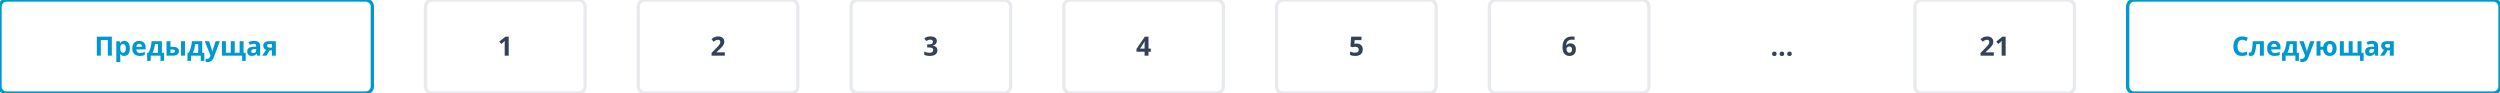 <svg width="1504" height="56" viewBox="0 0 1504 56" fill="none" xmlns="http://www.w3.org/2000/svg">
<path d="M67.281 33.5H64.867V24.094H60.664V33.5H58.242V22.078H67.281V33.5ZM74.773 33.656C73.747 33.656 72.943 33.284 72.359 32.539H72.234C72.318 33.268 72.359 33.69 72.359 33.805V37.344H69.977V24.766H71.914L72.25 25.898H72.359C72.917 25.034 73.742 24.602 74.836 24.602C75.867 24.602 76.674 25 77.258 25.797C77.841 26.594 78.133 27.701 78.133 29.117C78.133 30.049 77.995 30.859 77.719 31.547C77.448 32.234 77.06 32.758 76.555 33.117C76.049 33.477 75.456 33.656 74.773 33.656ZM74.07 26.508C73.482 26.508 73.052 26.69 72.781 27.055C72.51 27.414 72.37 28.01 72.359 28.844V29.102C72.359 30.039 72.497 30.711 72.773 31.117C73.055 31.523 73.497 31.727 74.102 31.727C75.169 31.727 75.703 30.846 75.703 29.086C75.703 28.227 75.57 27.583 75.305 27.156C75.044 26.724 74.633 26.508 74.07 26.508ZM83.719 26.297C83.213 26.297 82.818 26.458 82.531 26.781C82.245 27.099 82.081 27.552 82.039 28.141H85.383C85.372 27.552 85.219 27.099 84.922 26.781C84.625 26.458 84.224 26.297 83.719 26.297ZM84.055 33.656C82.648 33.656 81.549 33.268 80.758 32.492C79.966 31.716 79.57 30.617 79.57 29.195C79.57 27.732 79.935 26.602 80.664 25.805C81.398 25.003 82.412 24.602 83.703 24.602C84.938 24.602 85.898 24.953 86.586 25.656C87.273 26.359 87.617 27.331 87.617 28.57V29.727H81.984C82.01 30.404 82.211 30.932 82.586 31.312C82.961 31.693 83.487 31.883 84.164 31.883C84.69 31.883 85.188 31.828 85.656 31.719C86.125 31.609 86.615 31.435 87.125 31.195V33.039C86.708 33.247 86.263 33.401 85.789 33.5C85.315 33.604 84.737 33.656 84.055 33.656ZM95.023 31.758V26.555H93.234C93.104 27.523 92.924 28.443 92.695 29.312C92.471 30.182 92.159 30.997 91.758 31.758H95.023ZM98.688 36.633H96.547V33.5H90.672V36.633H88.531V31.758H89.266C89.766 30.982 90.185 30.003 90.523 28.82C90.862 27.638 91.099 26.287 91.234 24.766H97.406V31.758H98.688V36.633ZM102.562 28.141H103.711C105.044 28.141 106.031 28.354 106.672 28.781C107.312 29.208 107.633 29.854 107.633 30.719C107.633 31.641 107.312 32.336 106.672 32.805C106.031 33.268 105.073 33.5 103.797 33.5H100.18V24.766H102.562V28.141ZM105.25 30.75C105.25 30.412 105.115 30.167 104.844 30.016C104.573 29.865 104.169 29.789 103.633 29.789H102.562V31.852H103.664C104.721 31.852 105.25 31.484 105.25 30.75ZM111.281 33.5H108.898V24.766H111.281V33.5ZM119.258 31.758V26.555H117.469C117.339 27.523 117.159 28.443 116.93 29.312C116.706 30.182 116.393 30.997 115.992 31.758H119.258ZM122.922 36.633H120.781V33.5H114.906V36.633H112.766V31.758H113.5C114 30.982 114.419 30.003 114.758 28.82C115.096 27.638 115.333 26.287 115.469 24.766H121.641V31.758H122.922V36.633ZM123.164 24.766H125.773L127.422 29.68C127.562 30.107 127.659 30.612 127.711 31.195H127.758C127.815 30.659 127.927 30.154 128.094 29.68L129.711 24.766H132.266L128.57 34.617C128.232 35.529 127.747 36.211 127.117 36.664C126.492 37.117 125.76 37.344 124.922 37.344C124.51 37.344 124.107 37.3 123.711 37.211V35.32C123.997 35.388 124.31 35.422 124.648 35.422C125.07 35.422 125.438 35.292 125.75 35.031C126.068 34.776 126.315 34.388 126.492 33.867L126.633 33.438L123.164 24.766ZM146.531 31.758H147.812V36.633H145.664V33.5H133.523V24.766H135.906V31.711H138.836V24.766H141.219V31.711H144.148V24.766H146.531V31.758ZM154.836 33.5L154.375 32.312H154.312C153.911 32.818 153.497 33.169 153.07 33.367C152.648 33.56 152.096 33.656 151.414 33.656C150.576 33.656 149.914 33.417 149.43 32.938C148.951 32.458 148.711 31.776 148.711 30.891C148.711 29.963 149.034 29.281 149.68 28.844C150.331 28.401 151.31 28.156 152.617 28.109L154.133 28.062V27.68C154.133 26.794 153.68 26.352 152.773 26.352C152.076 26.352 151.255 26.562 150.312 26.984L149.523 25.375C150.529 24.849 151.643 24.586 152.867 24.586C154.039 24.586 154.938 24.841 155.562 25.352C156.188 25.862 156.5 26.638 156.5 27.68V33.5H154.836ZM154.133 29.453L153.211 29.484C152.518 29.505 152.003 29.63 151.664 29.859C151.326 30.088 151.156 30.438 151.156 30.906C151.156 31.578 151.542 31.914 152.312 31.914C152.865 31.914 153.305 31.755 153.633 31.438C153.966 31.12 154.133 30.698 154.133 30.172V29.453ZM160.289 33.5H157.711L160.062 30.047C159.5 29.812 159.073 29.474 158.781 29.031C158.495 28.588 158.352 28.068 158.352 27.469C158.352 26.625 158.667 25.963 159.297 25.484C159.932 25.005 160.797 24.766 161.891 24.766H165.953V33.5H163.57V30.25H162.258L160.289 33.5ZM160.688 27.484C160.688 27.849 160.831 28.135 161.117 28.344C161.404 28.547 161.779 28.648 162.242 28.648H163.57V26.445H161.938C161.547 26.445 161.24 26.542 161.016 26.734C160.797 26.922 160.688 27.172 160.688 27.484Z" fill="#0098D0"/>
<path d="M4 1H220V-1H4V1ZM223 4V52H225V4H223ZM220 55H4V57H220V55ZM1 52V4H-1V52H1ZM4 55C2.343 55 1 53.657 1 52H-1C-1 54.761 1.239 57 4 57V55ZM223 52C223 53.657 221.657 55 220 55V57C222.761 57 225 54.761 225 52H223ZM220 1C221.657 1 223 2.343 223 4H225C225 1.239 222.761 -1 220 -1V1ZM4 -1C1.239 -1 -1 1.239 -1 4H1C1 2.343 2.343 1 4 1V-1Z" fill="#0098D0"/>
<path d="M306.039 33.5H303.625V26.891L303.648 25.805L303.688 24.617C303.286 25.018 303.008 25.281 302.852 25.406L301.539 26.461L300.375 25.008L304.055 22.078H306.039V33.5Z" fill="#334257"/>
<path d="M260 1H348V-1H260V1ZM351 4V52H353V4H351ZM348 55H260V57H348V55ZM257 52V4H255V52H257ZM260 55C258.343 55 257 53.657 257 52H255C255 54.761 257.239 57 260 57V55ZM351 52C351 53.657 349.657 55 348 55V57C350.761 57 353 54.761 353 52H351ZM348 1C349.657 1 351 2.343 351 4H353C353 1.239 350.761 -1 348 -1V1ZM260 -1C257.239 -1 255 1.239 255 4H257C257 2.343 258.343 1 260 1V-1Z" fill="#E8EAED"/>
<path d="M436.055 33.5H428.07V31.82L430.938 28.922C431.786 28.052 432.341 27.451 432.602 27.117C432.862 26.779 433.049 26.466 433.164 26.18C433.279 25.893 433.336 25.596 433.336 25.289C433.336 24.831 433.208 24.49 432.953 24.266C432.703 24.042 432.367 23.93 431.945 23.93C431.503 23.93 431.073 24.031 430.656 24.234C430.24 24.438 429.805 24.727 429.352 25.102L428.039 23.547C428.602 23.068 429.068 22.729 429.438 22.531C429.807 22.333 430.211 22.182 430.648 22.078C431.086 21.969 431.576 21.914 432.117 21.914C432.831 21.914 433.461 22.044 434.008 22.305C434.555 22.565 434.979 22.93 435.281 23.398C435.583 23.867 435.734 24.404 435.734 25.008C435.734 25.534 435.641 26.029 435.453 26.492C435.271 26.951 434.984 27.422 434.594 27.906C434.208 28.391 433.526 29.081 432.547 29.977L431.078 31.359V31.469H436.055V33.5Z" fill="#334257"/>
<path d="M388 1H476V-1H388V1ZM479 4V52H481V4H479ZM476 55H388V57H476V55ZM385 52V4H383V52H385ZM388 55C386.343 55 385 53.657 385 52H383C383 54.761 385.239 57 388 57V55ZM479 52C479 53.657 477.657 55 476 55V57C478.761 57 481 54.761 481 52H479ZM476 1C477.657 1 479 2.343 479 4H481C481 1.239 478.761 -1 476 -1V1ZM388 -1C385.239 -1 383 1.239 383 4H385C385 2.343 386.343 1 388 1V-1Z" fill="#E8EAED"/>
<path d="M563.609 24.633C563.609 25.346 563.393 25.953 562.961 26.453C562.529 26.953 561.922 27.297 561.141 27.484V27.531C562.062 27.646 562.76 27.927 563.234 28.375C563.708 28.818 563.945 29.417 563.945 30.172C563.945 31.271 563.547 32.128 562.75 32.742C561.953 33.352 560.815 33.656 559.336 33.656C558.096 33.656 556.997 33.45 556.039 33.039V30.984C556.482 31.208 556.969 31.391 557.5 31.531C558.031 31.672 558.557 31.742 559.078 31.742C559.875 31.742 560.464 31.607 560.844 31.336C561.224 31.065 561.414 30.63 561.414 30.031C561.414 29.495 561.195 29.115 560.758 28.891C560.32 28.667 559.622 28.555 558.664 28.555H557.797V26.703H558.68C559.565 26.703 560.211 26.588 560.617 26.359C561.029 26.125 561.234 25.727 561.234 25.164C561.234 24.299 560.693 23.867 559.609 23.867C559.234 23.867 558.852 23.93 558.461 24.055C558.076 24.18 557.646 24.396 557.172 24.703L556.055 23.039C557.096 22.289 558.339 21.914 559.781 21.914C560.964 21.914 561.896 22.154 562.578 22.633C563.266 23.112 563.609 23.779 563.609 24.633Z" fill="#334257"/>
<path d="M516 1H604V-1H516V1ZM607 4V52H609V4H607ZM604 55H516V57H604V55ZM513 52V4H511V52H513ZM516 55C514.343 55 513 53.657 513 52H511C511 54.761 513.239 57 516 57V55ZM607 52C607 53.657 605.657 55 604 55V57C606.761 57 609 54.761 609 52H607ZM604 1C605.657 1 607 2.343 607 4H609C609 1.239 606.761 -1 604 -1V1ZM516 -1C513.239 -1 511 1.239 511 4H513C513 2.343 514.343 1 516 1V-1Z" fill="#E8EAED"/>
<path d="M692.312 31.133H690.938V33.5H688.578V31.133H683.703V29.453L688.711 22.078H690.938V29.258H692.312V31.133ZM688.578 29.258V27.32C688.578 26.997 688.591 26.529 688.617 25.914C688.643 25.299 688.664 24.943 688.68 24.844H688.617C688.424 25.271 688.193 25.688 687.922 26.094L685.828 29.258H688.578Z" fill="#334257"/>
<path d="M644 1H732V-1H644V1ZM735 4V52H737V4H735ZM732 55H644V57H732V55ZM641 52V4H639V52H641ZM644 55C642.343 55 641 53.657 641 52H639C639 54.761 641.239 57 644 57V55ZM735 52C735 53.657 733.657 55 732 55V57C734.761 57 737 54.761 737 52H735ZM732 1C733.657 1 735 2.343 735 4H737C737 1.239 734.761 -1 732 -1V1ZM644 -1C641.239 -1 639 1.239 639 4H641C641 2.343 642.343 1 644 1V-1Z" fill="#E8EAED"/>
<path d="M816.227 26.203C817.331 26.203 818.208 26.513 818.859 27.133C819.516 27.753 819.844 28.602 819.844 29.68C819.844 30.956 819.451 31.938 818.664 32.625C817.878 33.312 816.753 33.656 815.289 33.656C814.018 33.656 812.992 33.45 812.211 33.039V30.953C812.622 31.172 813.102 31.352 813.648 31.492C814.195 31.628 814.714 31.695 815.203 31.695C816.677 31.695 817.414 31.091 817.414 29.883C817.414 28.732 816.651 28.156 815.125 28.156C814.849 28.156 814.544 28.185 814.211 28.242C813.878 28.294 813.607 28.352 813.398 28.414L812.438 27.898L812.867 22.078H819.062V24.125H814.984L814.773 26.367L815.047 26.312C815.365 26.24 815.758 26.203 816.227 26.203Z" fill="#334257"/>
<path d="M772 1H860V-1H772V1ZM863 4V52H865V4H863ZM860 55H772V57H860V55ZM769 52V4H767V52H769ZM772 55C770.343 55 769 53.657 769 52H767C767 54.761 769.239 57 772 57V55ZM863 52C863 53.657 861.657 55 860 55V57C862.761 57 865 54.761 865 52H863ZM860 1C861.657 1 863 2.343 863 4H865C865 1.239 862.761 -1 860 -1V1ZM772 -1C769.239 -1 767 1.239 767 4H769C769 2.343 770.343 1 772 1V-1Z" fill="#E8EAED"/>
<path d="M939.992 28.648C939.992 26.388 940.469 24.706 941.422 23.602C942.38 22.497 943.812 21.945 945.719 21.945C946.37 21.945 946.88 21.984 947.25 22.062V23.992C946.786 23.888 946.328 23.836 945.875 23.836C945.047 23.836 944.37 23.961 943.844 24.211C943.323 24.461 942.932 24.831 942.672 25.32C942.411 25.81 942.258 26.505 942.211 27.406H942.312C942.828 26.521 943.654 26.078 944.789 26.078C945.81 26.078 946.609 26.398 947.188 27.039C947.766 27.68 948.055 28.565 948.055 29.695C948.055 30.914 947.711 31.88 947.023 32.594C946.336 33.302 945.383 33.656 944.164 33.656C943.32 33.656 942.583 33.461 941.953 33.07C941.328 32.68 940.844 32.109 940.5 31.359C940.161 30.609 939.992 29.706 939.992 28.648ZM944.117 31.727C944.633 31.727 945.029 31.555 945.305 31.211C945.581 30.862 945.719 30.367 945.719 29.727C945.719 29.169 945.589 28.732 945.328 28.414C945.073 28.091 944.685 27.93 944.164 27.93C943.674 27.93 943.255 28.088 942.906 28.406C942.562 28.724 942.391 29.094 942.391 29.516C942.391 30.135 942.552 30.659 942.875 31.086C943.203 31.513 943.617 31.727 944.117 31.727Z" fill="#334257"/>
<path d="M900 1H988V-1H900V1ZM991 4V52H993V4H991ZM988 55H900V57H988V55ZM897 52V4H895V52H897ZM900 55C898.343 55 897 53.657 897 52H895C895 54.761 897.239 57 900 57V55ZM991 52C991 53.657 989.657 55 988 55V57C990.761 57 993 54.761 993 52H991ZM988 1C989.657 1 991 2.343 991 4H993C993 1.239 990.761 -1 988 -1V1ZM900 -1C897.239 -1 895 1.239 895 4H897C897 2.343 898.343 1 900 1V-1Z" fill="#E8EAED"/>
<path d="M1066.07 32.383C1066.07 31.945 1066.19 31.615 1066.42 31.391C1066.66 31.167 1067 31.055 1067.45 31.055C1067.88 31.055 1068.21 31.169 1068.45 31.398C1068.68 31.628 1068.8 31.956 1068.8 32.383C1068.8 32.794 1068.68 33.12 1068.45 33.359C1068.21 33.594 1067.87 33.711 1067.45 33.711C1067.01 33.711 1066.67 33.596 1066.43 33.367C1066.19 33.133 1066.07 32.805 1066.07 32.383ZM1070.63 32.383C1070.63 31.945 1070.75 31.615 1070.98 31.391C1071.22 31.167 1071.56 31.055 1072.01 31.055C1072.44 31.055 1072.77 31.169 1073.01 31.398C1073.25 31.628 1073.37 31.956 1073.37 32.383C1073.37 32.794 1073.25 33.12 1073.01 33.359C1072.77 33.594 1072.43 33.711 1072.01 33.711C1071.57 33.711 1071.23 33.596 1070.99 33.367C1070.75 33.133 1070.63 32.805 1070.63 32.383ZM1075.2 32.383C1075.2 31.945 1075.31 31.615 1075.55 31.391C1075.78 31.167 1076.12 31.055 1076.57 31.055C1077 31.055 1077.34 31.169 1077.57 31.398C1077.81 31.628 1077.93 31.956 1077.93 32.383C1077.93 32.794 1077.81 33.12 1077.57 33.359C1077.33 33.594 1077 33.711 1076.57 33.711C1076.13 33.711 1075.79 33.596 1075.55 33.367C1075.32 33.133 1075.2 32.805 1075.2 32.383Z" fill="#334257"/>
<path d="M1199.48 33.5H1191.5V31.82L1194.37 28.922C1195.22 28.052 1195.77 27.451 1196.03 27.117C1196.29 26.779 1196.48 26.466 1196.59 26.18C1196.71 25.893 1196.77 25.596 1196.77 25.289C1196.77 24.831 1196.64 24.49 1196.38 24.266C1196.13 24.042 1195.8 23.93 1195.38 23.93C1194.93 23.93 1194.5 24.031 1194.09 24.234C1193.67 24.438 1193.23 24.727 1192.78 25.102L1191.47 23.547C1192.03 23.068 1192.5 22.729 1192.87 22.531C1193.24 22.333 1193.64 22.182 1194.08 22.078C1194.52 21.969 1195.01 21.914 1195.55 21.914C1196.26 21.914 1196.89 22.044 1197.44 22.305C1197.98 22.565 1198.41 22.93 1198.71 23.398C1199.01 23.867 1199.16 24.404 1199.16 25.008C1199.16 25.534 1199.07 26.029 1198.88 26.492C1198.7 26.951 1198.41 27.422 1198.02 27.906C1197.64 28.391 1196.96 29.081 1195.98 29.977L1194.51 31.359V31.469H1199.48V33.5ZM1206.61 33.5H1204.2V26.891L1204.22 25.805L1204.26 24.617C1203.86 25.018 1203.58 25.281 1203.42 25.406L1202.11 26.461L1200.95 25.008L1204.62 22.078H1206.61V33.5Z" fill="#334257"/>
<path d="M1156 1H1244V-1H1156V1ZM1247 4V52H1249V4H1247ZM1244 55H1156V57H1244V55ZM1153 52V4H1151V52H1153ZM1156 55C1154.34 55 1153 53.657 1153 52H1151C1151 54.761 1153.24 57 1156 57V55ZM1247 52C1247 53.657 1245.66 55 1244 55V57C1246.76 57 1249 54.761 1249 52H1247ZM1244 1C1245.66 1 1247 2.343 1247 4H1249C1249 1.239 1246.76 -1 1244 -1V1ZM1156 -1C1153.24 -1 1151 1.239 1151 4H1153C1153 2.343 1154.34 1 1156 1V-1Z" fill="#E8EAED"/>
<path d="M1348.95 23.93C1348.04 23.93 1347.34 24.273 1346.84 24.961C1346.34 25.643 1346.09 26.596 1346.09 27.82C1346.09 30.367 1347.04 31.641 1348.95 31.641C1349.76 31.641 1350.73 31.44 1351.87 31.039V33.07C1350.93 33.461 1349.88 33.656 1348.73 33.656C1347.07 33.656 1345.79 33.154 1344.91 32.148C1344.03 31.138 1343.59 29.69 1343.59 27.805C1343.59 26.617 1343.81 25.578 1344.24 24.688C1344.67 23.792 1345.29 23.107 1346.1 22.633C1346.91 22.154 1347.86 21.914 1348.95 21.914C1350.06 21.914 1351.18 22.182 1352.3 22.719L1351.52 24.688C1351.09 24.484 1350.66 24.307 1350.23 24.156C1349.79 24.005 1349.37 23.93 1348.95 23.93ZM1361.94 33.5H1359.55V26.555H1357.36C1357.19 28.508 1356.99 29.966 1356.75 30.93C1356.51 31.888 1356.19 32.583 1355.79 33.016C1355.39 33.443 1354.87 33.656 1354.23 33.656C1353.67 33.656 1353.22 33.573 1352.87 33.406V31.5C1353.12 31.604 1353.38 31.656 1353.63 31.656C1353.93 31.656 1354.18 31.443 1354.38 31.016C1354.58 30.588 1354.76 29.878 1354.91 28.883C1355.08 27.883 1355.21 26.51 1355.33 24.766H1361.94V33.5ZM1368.06 26.297C1367.56 26.297 1367.16 26.458 1366.88 26.781C1366.59 27.099 1366.42 27.552 1366.38 28.141H1369.73C1369.72 27.552 1369.56 27.099 1369.27 26.781C1368.97 26.458 1368.57 26.297 1368.06 26.297ZM1368.4 33.656C1366.99 33.656 1365.89 33.268 1365.1 32.492C1364.31 31.716 1363.91 30.617 1363.91 29.195C1363.91 27.732 1364.28 26.602 1365.01 25.805C1365.74 25.003 1366.76 24.602 1368.05 24.602C1369.28 24.602 1370.24 24.953 1370.93 25.656C1371.62 26.359 1371.96 27.331 1371.96 28.57V29.727H1366.33C1366.35 30.404 1366.55 30.932 1366.93 31.312C1367.3 31.693 1367.83 31.883 1368.51 31.883C1369.03 31.883 1369.53 31.828 1370 31.719C1370.47 31.609 1370.96 31.435 1371.47 31.195V33.039C1371.05 33.247 1370.61 33.401 1370.13 33.5C1369.66 33.604 1369.08 33.656 1368.4 33.656ZM1379.37 31.758V26.555H1377.58C1377.45 27.523 1377.27 28.443 1377.04 29.312C1376.82 30.182 1376.5 30.997 1376.1 31.758H1379.37ZM1383.03 36.633H1380.89V33.5H1375.02V36.633H1372.88V31.758H1373.61C1374.11 30.982 1374.53 30.003 1374.87 28.82C1375.21 27.638 1375.44 26.287 1375.58 24.766H1381.75V31.758H1383.03V36.633ZM1383.27 24.766H1385.88L1387.53 29.68C1387.67 30.107 1387.77 30.612 1387.82 31.195H1387.87C1387.92 30.659 1388.04 30.154 1388.2 29.68L1389.82 24.766H1392.38L1388.68 34.617C1388.34 35.529 1387.86 36.211 1387.23 36.664C1386.6 37.117 1385.87 37.344 1385.03 37.344C1384.62 37.344 1384.22 37.3 1383.82 37.211V35.32C1384.11 35.388 1384.42 35.422 1384.76 35.422C1385.18 35.422 1385.55 35.292 1385.86 35.031C1386.18 34.776 1386.42 34.388 1386.6 33.867L1386.74 33.438L1383.27 24.766ZM1405.7 29.117C1405.7 30.549 1405.33 31.664 1404.61 32.461C1403.89 33.258 1402.88 33.656 1401.6 33.656C1400.45 33.656 1399.53 33.333 1398.84 32.688C1398.15 32.042 1397.73 31.112 1397.59 29.898H1396.02V33.5H1393.63V24.766H1396.02V28.125H1397.62C1397.77 27.01 1398.2 26.146 1398.91 25.531C1399.62 24.912 1400.53 24.602 1401.65 24.602C1402.88 24.602 1403.86 25.008 1404.59 25.82C1405.33 26.628 1405.7 27.727 1405.7 29.117ZM1399.98 29.117C1399.98 29.987 1400.11 30.643 1400.37 31.086C1400.62 31.523 1401.04 31.742 1401.63 31.742C1402.21 31.742 1402.63 31.523 1402.88 31.086C1403.14 30.643 1403.27 29.987 1403.27 29.117C1403.27 28.247 1403.14 27.599 1402.88 27.172C1402.62 26.74 1402.2 26.523 1401.62 26.523C1401.04 26.523 1400.62 26.74 1400.37 27.172C1400.11 27.604 1399.98 28.253 1399.98 29.117ZM1420.67 31.758H1421.95V36.633H1419.8V33.5H1407.66V24.766H1410.05V31.711H1412.98V24.766H1415.36V31.711H1418.29V24.766H1420.67V31.758ZM1428.98 33.5L1428.52 32.312H1428.45C1428.05 32.818 1427.64 33.169 1427.21 33.367C1426.79 33.56 1426.24 33.656 1425.55 33.656C1424.72 33.656 1424.05 33.417 1423.57 32.938C1423.09 32.458 1422.85 31.776 1422.85 30.891C1422.85 29.963 1423.17 29.281 1423.82 28.844C1424.47 28.401 1425.45 28.156 1426.76 28.109L1428.27 28.062V27.68C1428.27 26.794 1427.82 26.352 1426.91 26.352C1426.22 26.352 1425.4 26.562 1424.45 26.984L1423.66 25.375C1424.67 24.849 1425.78 24.586 1427.01 24.586C1428.18 24.586 1429.08 24.841 1429.7 25.352C1430.33 25.862 1430.64 26.638 1430.64 27.68V33.5H1428.98ZM1428.27 29.453L1427.35 29.484C1426.66 29.505 1426.14 29.63 1425.8 29.859C1425.47 30.088 1425.3 30.438 1425.3 30.906C1425.3 31.578 1425.68 31.914 1426.45 31.914C1427.01 31.914 1427.45 31.755 1427.77 31.438C1428.11 31.12 1428.27 30.698 1428.27 30.172V29.453ZM1434.43 33.5H1431.85L1434.2 30.047C1433.64 29.812 1433.21 29.474 1432.92 29.031C1432.64 28.588 1432.49 28.068 1432.49 27.469C1432.49 26.625 1432.81 25.963 1433.44 25.484C1434.07 25.005 1434.94 24.766 1436.03 24.766H1440.09V33.5H1437.71V30.25H1436.4L1434.43 33.5ZM1434.83 27.484C1434.83 27.849 1434.97 28.135 1435.26 28.344C1435.54 28.547 1435.92 28.648 1436.38 28.648H1437.71V26.445H1436.08C1435.69 26.445 1435.38 26.542 1435.16 26.734C1434.94 26.922 1434.83 27.172 1434.83 27.484Z" fill="#0098D0"/>
<path d="M1284 1H1500V-1H1284V1ZM1503 4V52H1505V4H1503ZM1500 55H1284V57H1500V55ZM1281 52V4H1279V52H1281ZM1284 55C1282.34 55 1281 53.657 1281 52H1279C1279 54.761 1281.24 57 1284 57V55ZM1503 52C1503 53.657 1501.66 55 1500 55V57C1502.76 57 1505 54.761 1505 52H1503ZM1500 1C1501.66 1 1503 2.343 1503 4H1505C1505 1.239 1502.76 -1 1500 -1V1ZM1284 -1C1281.24 -1 1279 1.239 1279 4H1281C1281 2.343 1282.34 1 1284 1V-1Z" fill="#0098D0"/>
</svg>
